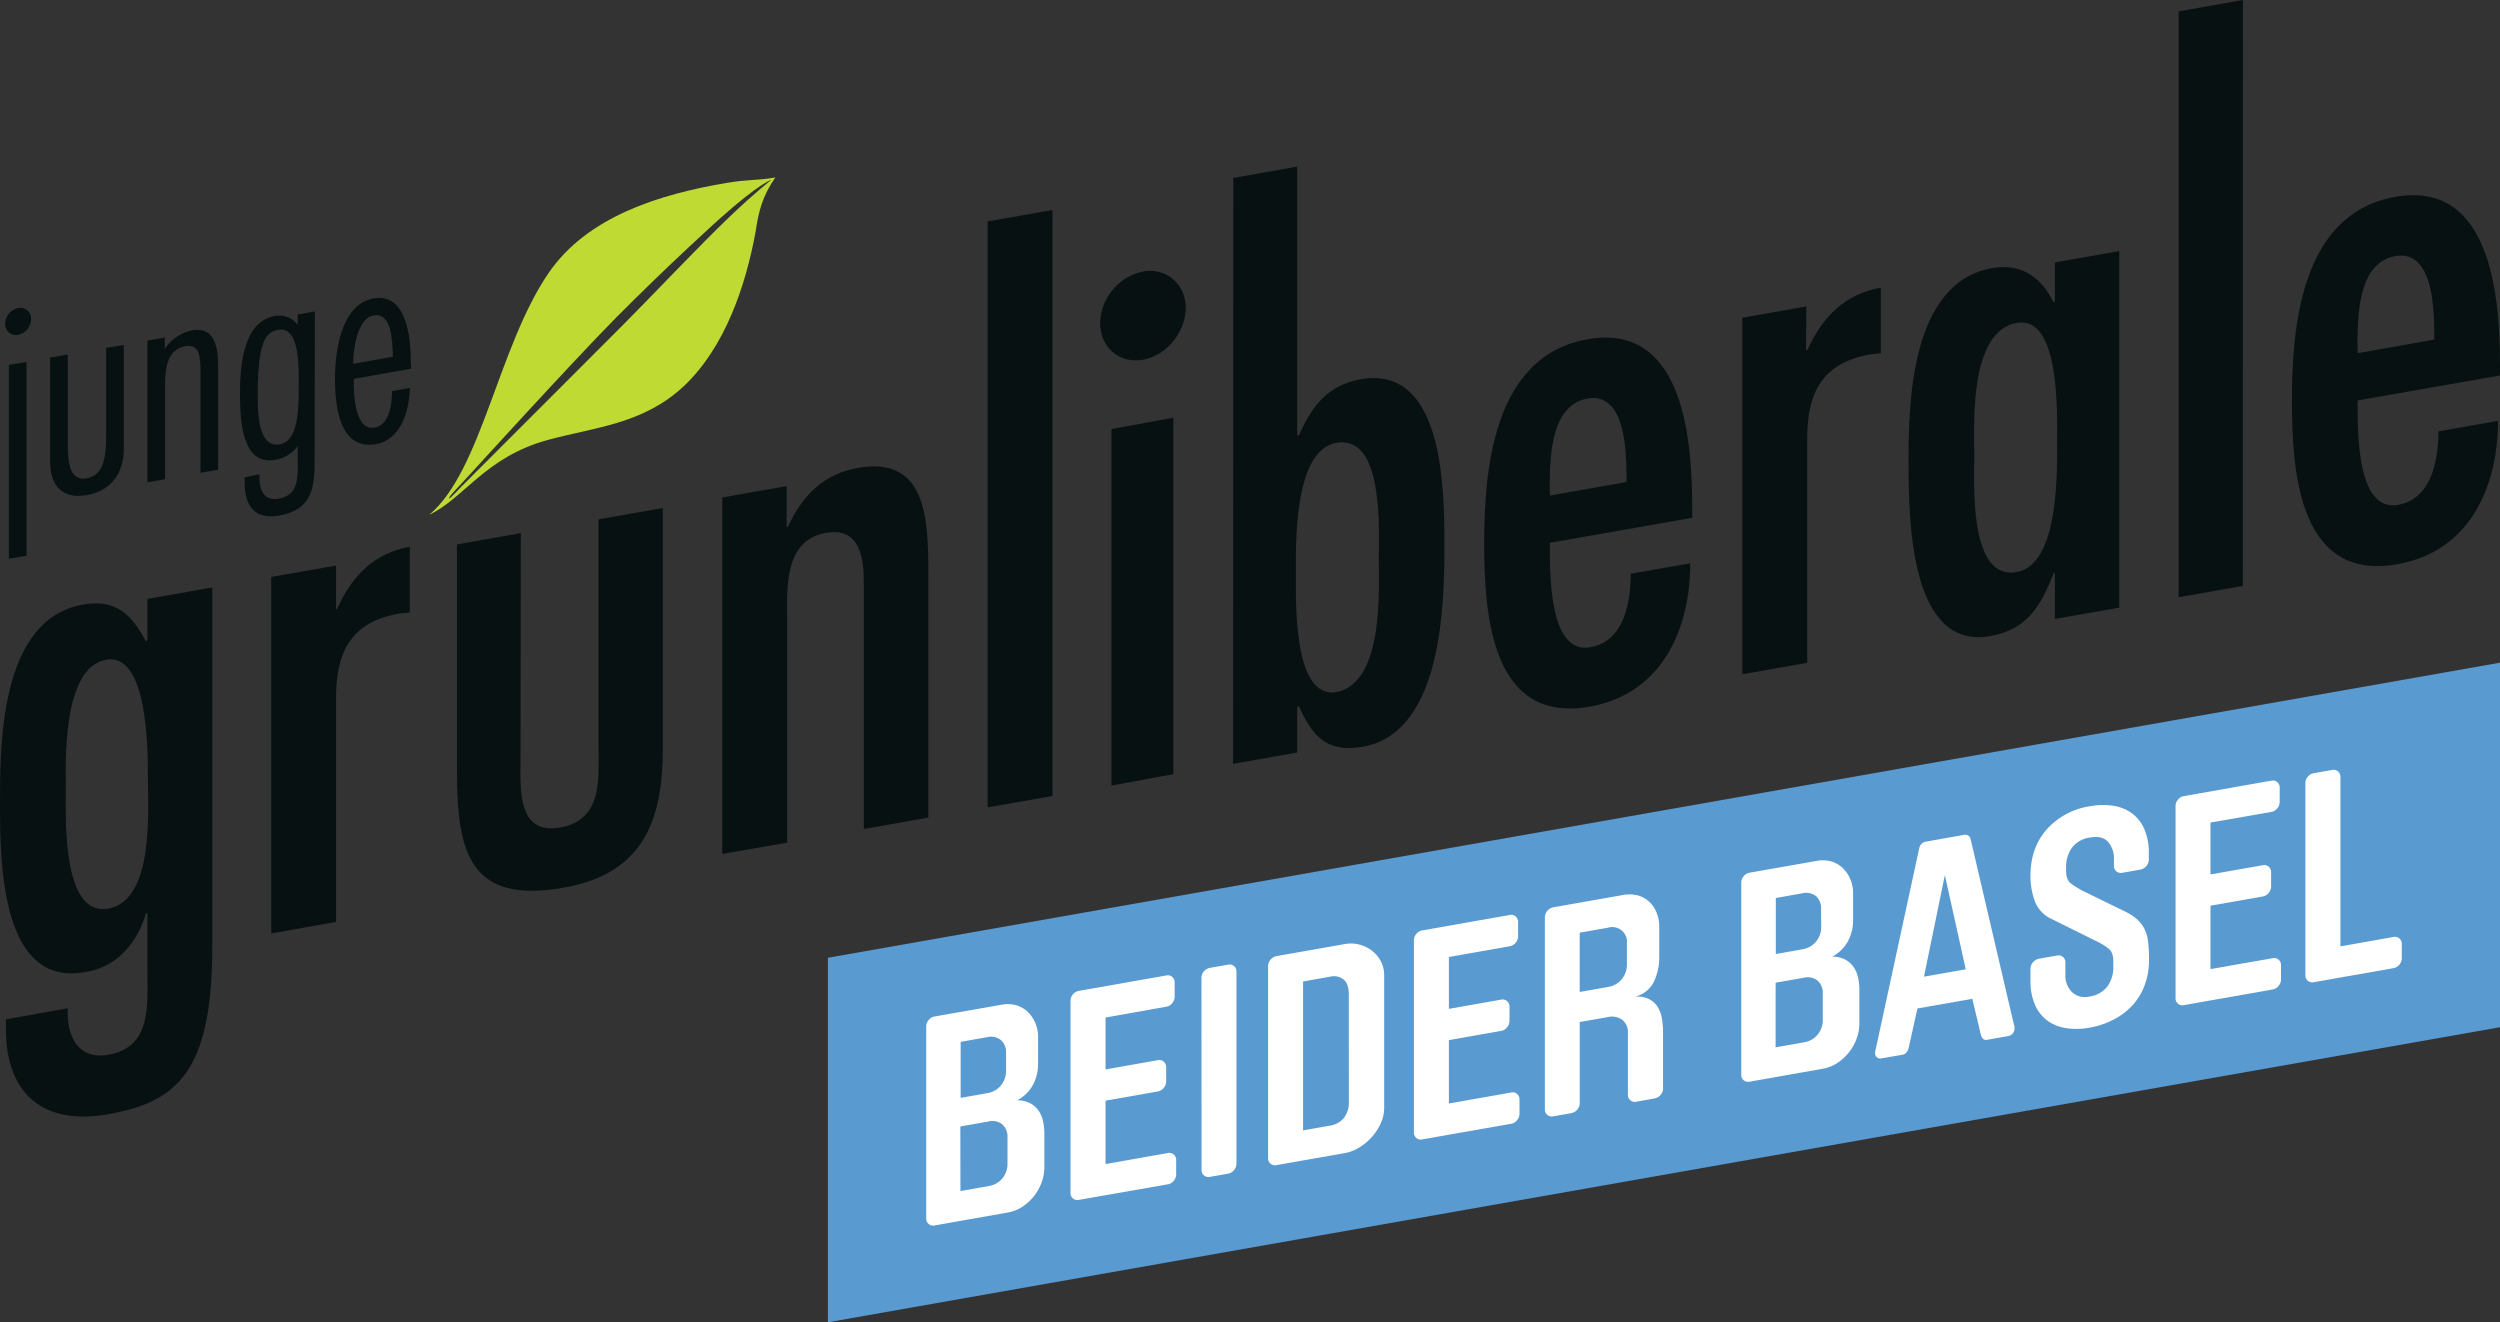 <svg xmlns="http://www.w3.org/2000/svg" viewBox="0 0 847.99 448.51"><rect x="0" y="0" width="847.99" height="448.51" fill="#333333" stroke="none"/><defs><style>.cls-1{fill:#081111;}.cls-2{fill:#beda33;}.cls-3{fill:#599ad0;}.cls-4{fill:#fff;}</style></defs><title>Element 1</title><g id="Ebene_2" data-name="Ebene 2"><g id="Ebene_1-2" data-name="Ebene 1"><path class="cls-1" d="M72,321.11C72,364.22,59.64,373.87,36.4,378,15.28,381.69,2,371.6,2,349.11v-3.36L23,342c-.47,8.72,2.95,17.66,13.86,15.75C51.45,355.18,50,340.83,50,329.8V309.69l-.48.08c-3,10.35-10.25,18.58-20.94,20C.72,334.65,0,293.83,0,273.24c0-19.39-.47-63.13,28.09-68.17,11.65-2,16.77,3.77,21.43,12.53L50,217V203.15l22-3.91ZM36,223.79c-15.08,2.65-13.68,35.47-13.68,44.1,0,9.09-1.4,43.09,14.39,40.31S50.16,274,50.16,264.15,50.16,221.28,36,223.79Z"/><path class="cls-1" d="M114,206.67l.31-.07c5.11-11.43,12.69-19,24.69-21.14v22.27l-3.67.4C119,211,114,221.26,114,236.57v76.15l-22,3.89V195.69l22-3.85Z"/><path class="cls-1" d="M176.65,180.83l-.08,75.65c0,10.78-1.42,26.83,13.44,24.21,14.63-2.58,13-16.89,13-27.66V176.15l21.82-3.84,0,81.65c0,24.91-7,42.46-33.72,47.16C159.24,306.73,155,289.07,155,261.55V184.67Z"/><path class="cls-1" d="M266.83,178.78l.44-.08c4.88-10.68,12.09-17.92,23.7-20,23.21-4.09,23.91,17.09,23.92,35.52l0,83.09L293,281.2V197.62c0-8.39-1.28-18.91-12.89-16.86C265.7,183.28,267,200.08,267,210.39v75.43l-22,3.84V168.74l21.82-3.85Z"/><path class="cls-1" d="M357,270l-22,3.85V75.09l22-3.85Z"/><path class="cls-1" d="M373.17,109.52A18.35,18.35,0,0,1,387.8,92.08c7.66-1.35,14.39,4.17,14.39,12.32,0,8.38-6.72,16.26-14.39,17.61C379.68,123.45,373.17,117.89,373.17,109.52ZM398,262.6l-21,3.86V145.53l21-3.85Z"/><path class="cls-1" d="M418.33,60.35,440,56.5v91.22l.62-.08c4.4-10.11,9.83-17,20.95-19,27.64-4.85,28.38,35.71,28.37,55.85,0,19.6-.43,64-27.62,68.79-12.53,2.22-17.29-3.9-21.71-13.68l-.61.08v15.57l-21.75,3.85Zm49.34,129.46c0-9.82,1.87-42.47-14.39-39.6-14.63,2.58-13.71,35-13.71,44.56s-.92,42.31,13.71,40C469.54,231.64,467.67,199.64,467.67,189.81Z"/><path class="cls-1" d="M525.71,184.12c0,10.07-.45,37.93,13.71,35.42,11.61-2,13.71-15.57,13.72-24.92l20.19-3.56c0,22.27-9.52,44.29-34.12,48.63-32.75,5.78-35.78-29.6-35.78-55.22,0-24.65,2.79-63.7,35.05-69.4,31.83-5.6,35.51,32,35.51,57v3.57Zm26-20.63c0-9.33,0-30.64-13.23-28.31-13.71,2.42-12.78,23.55-12.78,32.91Z"/><path class="cls-1" d="M612.59,118.77l.49-.07c5.11-11.43,12.91-19,24.91-21.15v22.26l-3.68.42C618.05,123.1,613,133.33,613,148.68v76.14l-22,3.88V107.78l21.7-3.85Z"/><path class="cls-1" d="M697,194.37l-.44.11c-4.4,11.3-9,19.06-21.56,21.28-27.16,4.79-27.63-39.44-27.64-59,0-20.13.71-60.94,28.34-65.82,10.23-1.81,16.92,3.48,20.86,11.64l.44-.09V89l21.85-3.84V206.11L697,209.94Zm.76-45.12c0-9.58.94-42.31-13.69-39.73-16.26,2.87-14.41,34.86-14.41,44.69,0,10-1.86,42.7,14.41,39.83C698.69,191.47,697.75,158.83,697.75,149.25Z"/><path class="cls-1" d="M760.76,198.73,739,202.58V3.85L760.8,0Z"/><path class="cls-1" d="M799.7,135.82c0,10.07-.48,37.91,13.69,35.42,11.61-2.06,13.7-15.58,13.7-24.92l20.22-3.58c0,22.29-9.52,44.32-34.13,48.65-32.75,5.78-35.77-29.62-35.77-55.23,0-24.65,2.78-63.7,35.06-69.39,31.8-5.61,35.52,32,35.52,57v3.59Zm26-20.64c0-9.34,0-30.64-13.23-28.31-13.71,2.41-12.78,23.56-12.78,32.92Z"/><path class="cls-2" d="M262.83,60.22c-6.2,1.08-9,.57-16.36,1.82-23.11,3.9-47.36,11.54-60.4,30.57-17.12,25.07-22.75,67.15-40.48,82,11.82-5.59,18.91-19.5,40.11-25.35,16-4.38,32.37-5.32,46.23-18.26C246.1,117.65,253,96.55,256.27,78.74c1.09-7.33,2.35-12.17,6.71-18.55ZM247.6,73.41c-10.24,9.74-26.87,27.38-36,36.52-18.48,18.45-55.1,55.13-55.1,55.13-.2.18-3.93,4.3-4.16,4-.4-.47,3.8-4.52,7-8.08,0,0,35.21-38.69,49.65-53.25,18-18.16,35-33.43,35-33.43C257.94,61.84,261.67,61,261.67,61S256.42,65,247.6,73.41Z"/><path class="cls-1" d="M6.2,113.57a3.7,3.7,0,0,1-4.47-3.81,5.6,5.6,0,0,1,4.47-5.27,3.65,3.65,0,0,1,4.35,3.73A5.59,5.59,0,0,1,6.2,113.57ZM9,188.5l-6,1V123.77l6-1Z"/><path class="cls-1" d="M23,120.23v30.18c0,6.53.58,12.85,6.42,11.82s6.58-7.47,6.58-14V118l6-1V152.3c0,8-4.14,14.14-12.5,15.63S17,164.73,17,156.6V121.28Z"/><path class="cls-1" d="M55.9,118.32A14.8,14.8,0,0,1,65,112.08c8.29-1.45,9,6.28,9,12.86v34.38l-6,1.05V126.63c0-5.73-.23-10-5.15-9.18-6.72,1.19-6.85,8.81-6.85,13.88v31.2l-6,1.05V115.52l5.91-1Z"/><path class="cls-1" d="M106.71,155.35c0,9-.13,17.41-11.95,19.5C86.59,176.29,83,171.9,83,163.64v-1.76l5-1v.84c0,4.5,1.49,8.32,6.58,7.42,6.65-1.17,6.42-7.08,6.42-12.23v-5.62A11.83,11.83,0,0,1,93.3,156c-11.62,2-11.89-14.5-11.89-23,0-8.07.89-23.86,11.69-25.78a7.66,7.66,0,0,1,7.63,2.7l.26,0v-3.27l5.82-1Zm-11.92-4.64c6.26-1.11,6.55-10.61,6.55-21.11,0-8.81-.55-18.84-7-17.7-4.27.75-6.88,4.22-6.91,21.83C87.42,139,87.34,152,94.79,150.71Z"/><path class="cls-1" d="M120,128.51v1.41c0,4.78.66,16.26,7.12,15.13,5.18-.92,5.85-8.57,5.84-12.39l6.05-1.08c-.08,7.33-2.84,17.55-11.49,19.07-12.26,2.17-13.88-12.54-13.9-22.17,0-8.64,1.82-25.26,13.1-27.26,10.89-1.92,12.6,12.48,12.6,20.93l.17,2.91ZM133.32,121l-.08-.83c-.18-4.56-.35-14.28-6.54-13.18-5.64,1-6.92,12.1-6.92,16.41Z"/><polygon class="cls-3" points="280.82 324.87 280.82 448.51 847.99 348.43 847.99 224.78 280.82 324.87"/><path class="cls-4" d="M317,415.67a2.3,2.3,0,0,1-2-.5,2.24,2.24,0,0,1-.83-1.81v-65.3A3.18,3.18,0,0,1,315,346a3.24,3.24,0,0,1,2-1.21l22.79-4a10.68,10.68,0,0,1,5,.21,9.5,9.5,0,0,1,3.88,2.27,11.61,11.61,0,0,1,2.52,3.76,11.74,11.74,0,0,1,.92,4.58v9.31a15,15,0,0,1-1.7,7,12.85,12.85,0,0,1-5.38,5.3,9.45,9.45,0,0,1,4.41,1,8.14,8.14,0,0,1,2.86,2.55,10.06,10.06,0,0,1,1.51,3.59,19,19,0,0,1,.43,4V396a14.87,14.87,0,0,1-.87,4.9,16.42,16.42,0,0,1-2.52,4.65,16.84,16.84,0,0,1-3.93,3.69,13.2,13.2,0,0,1-5.19,2.06Zm24.25-58.48a5.43,5.43,0,0,0-1.75-4.39,5.36,5.36,0,0,0-4.65-1l-9,1.59v19l9-1.59a7.51,7.51,0,0,0,4.65-2.62,7.73,7.73,0,0,0,1.75-5.11ZM325.78,404l9.6-1.69A7.56,7.56,0,0,0,340,399.7a7.78,7.78,0,0,0,1.74-5.11v-8.7A5.58,5.58,0,0,0,340,381.4a5.39,5.39,0,0,0-4.66-1l-9.6,1.69Z"/><path class="cls-4" d="M365.91,407a2.31,2.31,0,0,1-2.79-2.31v-65.3a3.26,3.26,0,0,1,.81-2.09,3.3,3.3,0,0,1,2-1.2l29.79-5.25a2.21,2.21,0,0,1,1.9.52,2.39,2.39,0,0,1,.82,1.9v4.8a3.39,3.39,0,0,1-.82,2.19,3.21,3.21,0,0,1-1.9,1.19L375,345.14v17.6l17.84-3.15a2.21,2.21,0,0,1,1.9.53,2.42,2.42,0,0,1,.82,1.92v4.75a3.46,3.46,0,0,1-.82,2.21,3.16,3.16,0,0,1-1.9,1.19L375,373.34v21.5l21.24-3.75a2.21,2.21,0,0,1,1.89.52,2.36,2.36,0,0,1,.82,1.9v4.8a3.34,3.34,0,0,1-.82,2.2,3.14,3.14,0,0,1-1.89,1.18Z"/><path class="cls-4" d="M407.53,331.59a3.56,3.56,0,0,1,2.79-3.29l6.26-1.1a2.25,2.25,0,0,1,2,.5,2.29,2.29,0,0,1,.82,1.81v65.3a3.56,3.56,0,0,1-2.79,3.29l-6.26,1.1a2.32,2.32,0,0,1-2.79-2.31Z"/><path class="cls-4" d="M469.51,375.77a12.58,12.58,0,0,1-1.12,5.14,17.6,17.6,0,0,1-3,4.68,19.58,19.58,0,0,1-4.27,3.61,14.34,14.34,0,0,1-5,1.93l-23.18,4.08a2.33,2.33,0,0,1-2.81-2.3v-65.3a3.58,3.58,0,0,1,2.81-3.3l23.18-4.08a11.48,11.48,0,0,1,5,.17,11.82,11.82,0,0,1,4.27,2.09,10.85,10.85,0,0,1,3,3.62,10.13,10.13,0,0,1,1.12,4.76Zm-12-38.48c0-2.34-.57-4-1.71-5a5.3,5.3,0,0,0-4.63-1L442,332.92v50.5l9.18-1.62a7.45,7.45,0,0,0,4.63-2.56,8.41,8.41,0,0,0,1.71-5.55Z"/><path class="cls-4" d="M482.38,386.49a2.32,2.32,0,0,1-2.79-2.3v-65.3a3.25,3.25,0,0,1,.82-2.1,3.28,3.28,0,0,1,2-1.2l29.8-5.25a2.18,2.18,0,0,1,1.89.52,2.37,2.37,0,0,1,.83,1.9v4.8a3.39,3.39,0,0,1-.83,2.2,3.19,3.19,0,0,1-1.89,1.18l-20.75,3.66v17.6l17.84-3.15a2.18,2.18,0,0,1,1.89.53,2.4,2.4,0,0,1,.83,1.92v4.75a3.4,3.4,0,0,1-.83,2.21,3.11,3.11,0,0,1-1.89,1.19l-17.84,3.15v21.5l21.23-3.75a2.22,2.22,0,0,1,1.9.52,2.38,2.38,0,0,1,.82,1.91v4.79a3.34,3.34,0,0,1-.82,2.2,3.14,3.14,0,0,1-1.9,1.18Z"/><path class="cls-4" d="M535.84,346.67v27.6a3.54,3.54,0,0,1-2.79,3.29l-6.25,1.1a2.32,2.32,0,0,1-2.79-2.31v-65.3a3.58,3.58,0,0,1,2.81-3.29l23.67-4.17a11.34,11.34,0,0,1,5.09.15,9.19,9.19,0,0,1,3.88,2.16,10.23,10.23,0,0,1,2.47,3.72,12.68,12.68,0,0,1,.88,4.79v10A19.64,19.64,0,0,1,561,333a9.68,9.68,0,0,1-6.54,5.1,9.07,9.07,0,0,1,4.75.72,7.56,7.56,0,0,1,3,2.62,10.54,10.54,0,0,1,1.5,4,29.34,29.34,0,0,1,.39,4.83v19a3.26,3.26,0,0,1-.83,2.1,3.3,3.3,0,0,1-2,1.2L555,373.7a2.29,2.29,0,0,1-2-.5,2.26,2.26,0,0,1-.82-1.81v-21a5.3,5.3,0,0,0-1.9-4.46,5.91,5.91,0,0,0-4.83-.95Zm16-26.62a5,5,0,0,0-6.45-5.37l-9.56,1.69v20.1l9.56-1.69a7.58,7.58,0,0,0,4.69-2.62,7.74,7.74,0,0,0,1.76-5.11Z"/><path class="cls-4" d="M593.45,366.91a2.29,2.29,0,0,1-2-.5,2.26,2.26,0,0,1-.82-1.8v-65.3a3.23,3.23,0,0,1,.82-2.1,3.3,3.3,0,0,1,2-1.2l22.79-4a10.68,10.68,0,0,1,5,.22,9.39,9.39,0,0,1,3.88,2.27,11.57,11.57,0,0,1,2.52,3.75,11.79,11.79,0,0,1,.92,4.59v9.3a15,15,0,0,1-1.7,7.05,12.91,12.91,0,0,1-5.38,5.3,9.36,9.36,0,0,1,4.41,1,8.14,8.14,0,0,1,2.86,2.55,10.19,10.19,0,0,1,1.51,3.58,19.09,19.09,0,0,1,.43,4v11.6a14.93,14.93,0,0,1-.87,4.91,16.23,16.23,0,0,1-2.52,4.64,16.84,16.84,0,0,1-3.93,3.69,13.06,13.06,0,0,1-5.19,2.07Zm24.25-58.47A5.49,5.49,0,0,0,616,304a5.39,5.39,0,0,0-4.65-1l-9,1.6v19l9-1.6a7.46,7.46,0,0,0,4.65-2.62,7.74,7.74,0,0,0,1.75-5.1Zm-15.42,46.81,9.6-1.69a7.46,7.46,0,0,0,4.65-2.62,7.71,7.71,0,0,0,1.75-5.11v-8.7a5.57,5.57,0,0,0-1.75-4.49,5.39,5.39,0,0,0-4.65-1l-9.6,1.69Z"/><path class="cls-4" d="M666.19,283.18a1.89,1.89,0,0,1,1.45.25,1.93,1.93,0,0,1,.78,1.16l14.64,62.72a5.2,5.2,0,0,1,.25,1.06c0,.33,0,.52,0,.59a2.49,2.49,0,0,1-.58,1.55,2.4,2.4,0,0,1-1.55.92L674,352.7a1.47,1.47,0,0,1-1.4-.4,2.92,2.92,0,0,1-.73-1.42L669,338.79l-18.62,3.28-2.91,13.12a4.26,4.26,0,0,1-.73,1.67,2.09,2.09,0,0,1-1.4.9L638.16,359a1.69,1.69,0,0,1-1.55-.38,1.77,1.77,0,0,1-.59-1.35c0-.06,0-.26.05-.6a5.21,5.21,0,0,1,.25-1.15L651,287.67a3,3,0,0,1,.78-1.44,2.55,2.55,0,0,1,1.45-.75Zm-6.5,13.65-7.08,34.45,14.16-2.5Z"/><path class="cls-4" d="M700.81,295.38c0,2,.55,3.44,1.65,4.31a30.75,30.75,0,0,0,5.24,3.08l12.6,6.17a18.43,18.43,0,0,1,4.47,2.77,11.24,11.24,0,0,1,2.61,3.38,13.09,13.09,0,0,1,1.26,4.43,51.4,51.4,0,0,1,.3,6,24.5,24.5,0,0,1-1.46,8.61,20.79,20.79,0,0,1-4.12,6.83,23.12,23.12,0,0,1-6.4,4.87,28,28,0,0,1-8.2,2.75,23.74,23.74,0,0,1-8,.15,14.32,14.32,0,0,1-6.35-2.58,13.17,13.17,0,0,1-4.17-5.36,20,20,0,0,1-1.51-8.19v-4.1a3.6,3.6,0,0,1,2.82-3.3l6.2-1.09a2.29,2.29,0,0,1,2,.5,2.26,2.26,0,0,1,.82,1.8v4.1a7.89,7.89,0,0,0,2.24,6,6.4,6.4,0,0,0,5.91,1.51,9.28,9.28,0,0,0,6.11-3.43,11.16,11.16,0,0,0,2-6.91v-1.5c0-2.06-.5-3.51-1.51-4.33a20.71,20.71,0,0,0-4-2.49l-15.32-7.6a10.94,10.94,0,0,1-5.87-6.27,25.2,25.2,0,0,1-1.41-8.35q0-9.5,5.48-15.77a24.52,24.52,0,0,1,14.7-7.89,23.82,23.82,0,0,1,8-.16,14.45,14.45,0,0,1,6.3,2.59,13.17,13.17,0,0,1,4.17,5.36,20.17,20.17,0,0,1,1.5,8.19v2.2a3.55,3.55,0,0,1-2.81,3.29l-6.2,1.1a2.34,2.34,0,0,1-2.82-2.31v-2.19a8.51,8.51,0,0,0-2-6q-2-2.19-6.11-1.47a9.28,9.28,0,0,0-6.11,3.43,11.18,11.18,0,0,0-2,6.91v1Z"/><path class="cls-4" d="M740.75,340.94a2.27,2.27,0,0,1-2-.5,2.3,2.3,0,0,1-.81-1.81v-65.3a3.26,3.26,0,0,1,.81-2.09,3.21,3.21,0,0,1,2-1.2l29.79-5.26a2.23,2.23,0,0,1,1.9.52,2.39,2.39,0,0,1,.82,1.9V272a3.41,3.41,0,0,1-.82,2.2,3.16,3.16,0,0,1-1.9,1.18L749.79,279v17.6l17.84-3.14a2.19,2.19,0,0,1,1.9.52,2.46,2.46,0,0,1,.82,1.93v4.74a3.47,3.47,0,0,1-.82,2.22,3.2,3.2,0,0,1-1.9,1.19l-17.84,3.14v21.5L771,325a2.2,2.2,0,0,1,1.89.51,2.4,2.4,0,0,1,.82,1.91v4.8a3.34,3.34,0,0,1-.82,2.19A3.16,3.16,0,0,1,771,335.6Z"/><path class="cls-4" d="M814.67,325.1a3.23,3.23,0,0,1-.82,2.1,3.32,3.32,0,0,1-2,1.2l-27.08,4.77a2.31,2.31,0,0,1-2.79-2.3v-65.3a3.27,3.27,0,0,1,.81-2.1,3.3,3.3,0,0,1,2-1.2l6.25-1.1a2.25,2.25,0,0,1,2,.5,2.29,2.29,0,0,1,.82,1.81V321l18-3.18a2.29,2.29,0,0,1,2,.5,2.26,2.26,0,0,1,.82,1.8Z"/></g></g></svg>